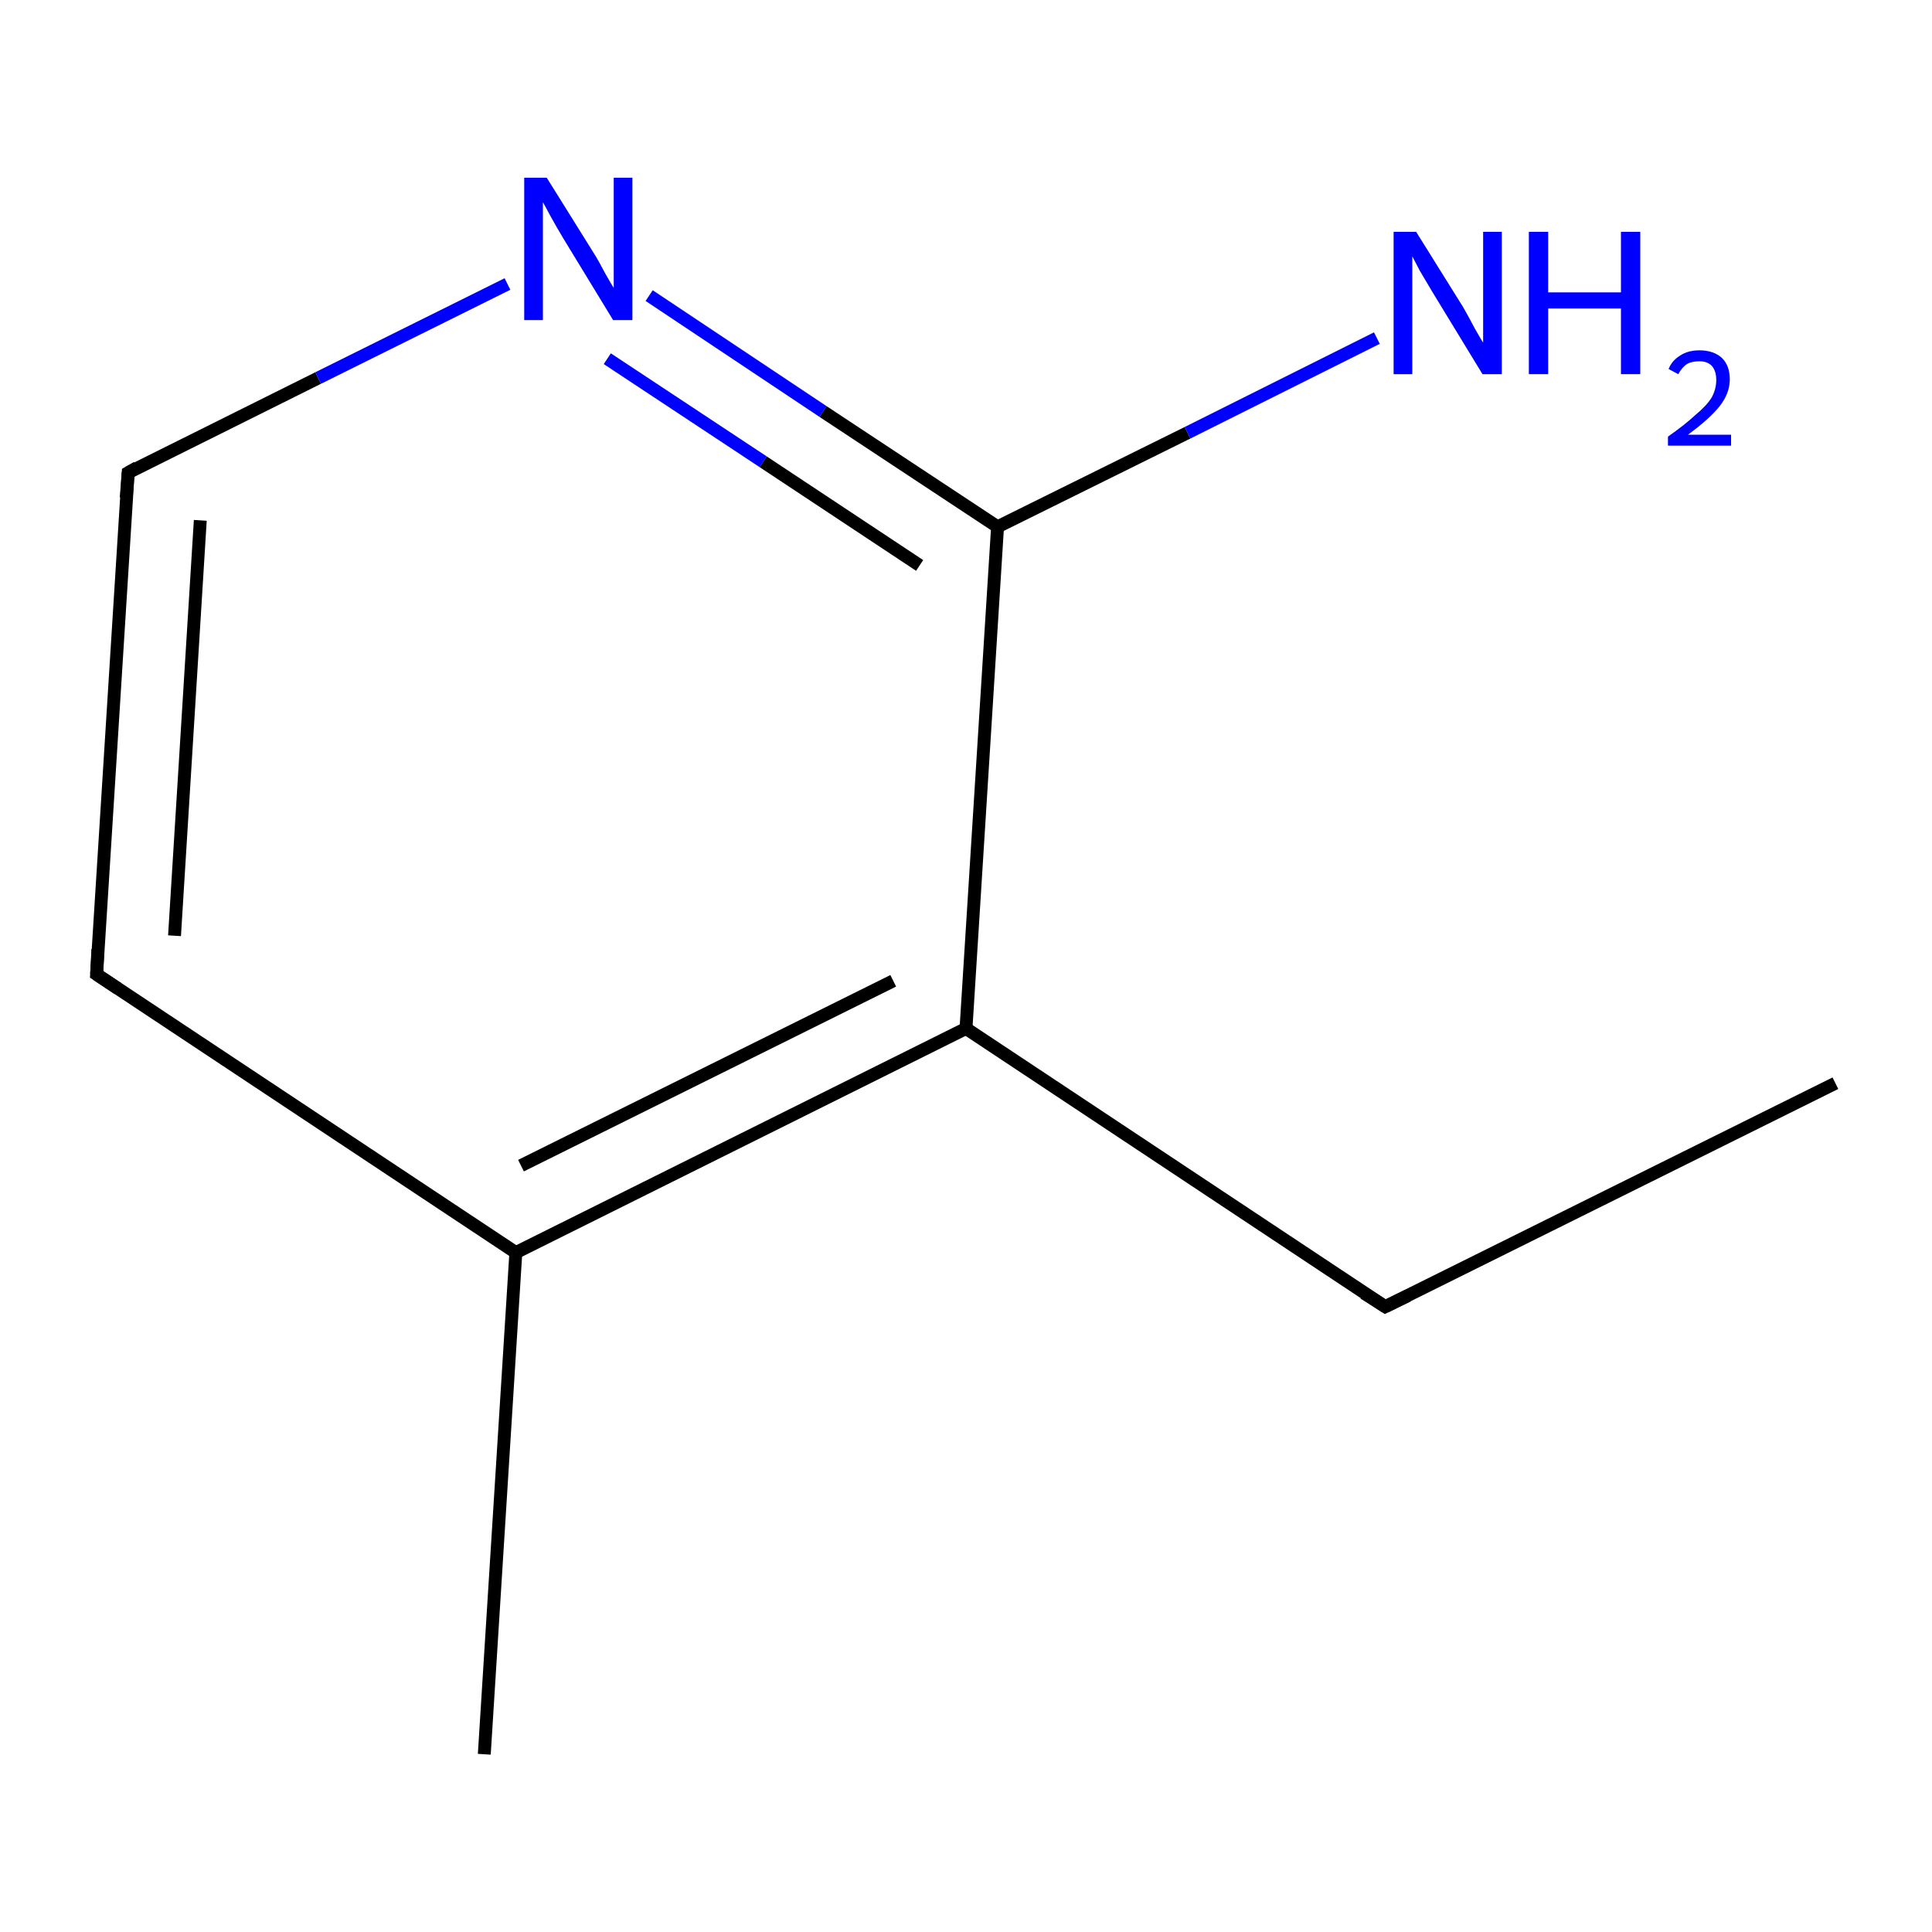 <?xml version='1.0' encoding='iso-8859-1'?>
<svg version='1.1' baseProfile='full'
              xmlns='http://www.w3.org/2000/svg'
                      xmlns:rdkit='http://www.rdkit.org/xml'
                      xmlns:xlink='http://www.w3.org/1999/xlink'
                  xml:space='preserve'
width='300px' height='300px' viewBox='0 0 300 300'>
<!-- END OF HEADER -->
<rect style='opacity:1.0;fill:#FFFFFF;stroke:none' width='300.0' height='300.0' x='0.0' y='0.0'> </rect>
<path class='bond-0 atom-0 atom-1' d='M 285.0,168.2 L 215.1,202.9' style='fill:none;fill-rule:evenodd;stroke:#000000;stroke-width:2.0px;stroke-linecap:butt;stroke-linejoin:miter;stroke-opacity:1' />
<path class='bond-1 atom-1 atom-2' d='M 215.1,202.9 L 150.0,159.7' style='fill:none;fill-rule:evenodd;stroke:#000000;stroke-width:2.0px;stroke-linecap:butt;stroke-linejoin:miter;stroke-opacity:1' />
<path class='bond-2 atom-2 atom-3' d='M 150.0,159.7 L 80.1,194.5' style='fill:none;fill-rule:evenodd;stroke:#000000;stroke-width:2.0px;stroke-linecap:butt;stroke-linejoin:miter;stroke-opacity:1' />
<path class='bond-2 atom-2 atom-3' d='M 138.7,152.3 L 80.9,181.0' style='fill:none;fill-rule:evenodd;stroke:#000000;stroke-width:2.0px;stroke-linecap:butt;stroke-linejoin:miter;stroke-opacity:1' />
<path class='bond-3 atom-3 atom-4' d='M 80.1,194.5 L 75.2,272.4' style='fill:none;fill-rule:evenodd;stroke:#000000;stroke-width:2.0px;stroke-linecap:butt;stroke-linejoin:miter;stroke-opacity:1' />
<path class='bond-4 atom-3 atom-5' d='M 80.1,194.5 L 15.0,151.3' style='fill:none;fill-rule:evenodd;stroke:#000000;stroke-width:2.0px;stroke-linecap:butt;stroke-linejoin:miter;stroke-opacity:1' />
<path class='bond-5 atom-5 atom-6' d='M 15.0,151.3 L 19.9,73.4' style='fill:none;fill-rule:evenodd;stroke:#000000;stroke-width:2.0px;stroke-linecap:butt;stroke-linejoin:miter;stroke-opacity:1' />
<path class='bond-5 atom-5 atom-6' d='M 27.1,145.3 L 31.1,80.8' style='fill:none;fill-rule:evenodd;stroke:#000000;stroke-width:2.0px;stroke-linecap:butt;stroke-linejoin:miter;stroke-opacity:1' />
<path class='bond-6 atom-6 atom-7' d='M 19.9,73.4 L 49.4,58.7' style='fill:none;fill-rule:evenodd;stroke:#000000;stroke-width:2.0px;stroke-linecap:butt;stroke-linejoin:miter;stroke-opacity:1' />
<path class='bond-6 atom-6 atom-7' d='M 49.4,58.7 L 78.8,44.1' style='fill:none;fill-rule:evenodd;stroke:#0000FF;stroke-width:2.0px;stroke-linecap:butt;stroke-linejoin:miter;stroke-opacity:1' />
<path class='bond-7 atom-7 atom-8' d='M 100.8,45.9 L 127.8,63.9' style='fill:none;fill-rule:evenodd;stroke:#0000FF;stroke-width:2.0px;stroke-linecap:butt;stroke-linejoin:miter;stroke-opacity:1' />
<path class='bond-7 atom-7 atom-8' d='M 127.8,63.9 L 154.9,81.8' style='fill:none;fill-rule:evenodd;stroke:#000000;stroke-width:2.0px;stroke-linecap:butt;stroke-linejoin:miter;stroke-opacity:1' />
<path class='bond-7 atom-7 atom-8' d='M 94.3,55.7 L 118.5,71.7' style='fill:none;fill-rule:evenodd;stroke:#0000FF;stroke-width:2.0px;stroke-linecap:butt;stroke-linejoin:miter;stroke-opacity:1' />
<path class='bond-7 atom-7 atom-8' d='M 118.5,71.7 L 142.8,87.8' style='fill:none;fill-rule:evenodd;stroke:#000000;stroke-width:2.0px;stroke-linecap:butt;stroke-linejoin:miter;stroke-opacity:1' />
<path class='bond-8 atom-8 atom-9' d='M 154.9,81.8 L 184.4,67.2' style='fill:none;fill-rule:evenodd;stroke:#000000;stroke-width:2.0px;stroke-linecap:butt;stroke-linejoin:miter;stroke-opacity:1' />
<path class='bond-8 atom-8 atom-9' d='M 184.4,67.2 L 213.8,52.5' style='fill:none;fill-rule:evenodd;stroke:#0000FF;stroke-width:2.0px;stroke-linecap:butt;stroke-linejoin:miter;stroke-opacity:1' />
<path class='bond-9 atom-8 atom-2' d='M 154.9,81.8 L 150.0,159.7' style='fill:none;fill-rule:evenodd;stroke:#000000;stroke-width:2.0px;stroke-linecap:butt;stroke-linejoin:miter;stroke-opacity:1' />
<path d='M 218.6,201.2 L 215.1,202.9 L 211.8,200.8' style='fill:none;stroke:#000000;stroke-width:2.0px;stroke-linecap:butt;stroke-linejoin:miter;stroke-miterlimit:10;stroke-opacity:1;' />
<path d='M 18.3,153.5 L 15.0,151.3 L 15.2,147.4' style='fill:none;stroke:#000000;stroke-width:2.0px;stroke-linecap:butt;stroke-linejoin:miter;stroke-miterlimit:10;stroke-opacity:1;' />
<path d='M 19.6,77.3 L 19.9,73.4 L 21.3,72.6' style='fill:none;stroke:#000000;stroke-width:2.0px;stroke-linecap:butt;stroke-linejoin:miter;stroke-miterlimit:10;stroke-opacity:1;' />
<path class='atom-7' d='M 84.9 27.6
L 92.2 39.3
Q 92.9 40.4, 94.0 42.5
Q 95.2 44.6, 95.3 44.7
L 95.3 27.6
L 98.2 27.6
L 98.2 49.7
L 95.2 49.7
L 87.4 36.9
Q 86.5 35.4, 85.5 33.6
Q 84.6 31.9, 84.3 31.4
L 84.3 49.7
L 81.4 49.7
L 81.4 27.6
L 84.9 27.6
' fill='#0000FF'/>
<path class='atom-9' d='M 219.9 36.0
L 227.2 47.7
Q 227.9 48.9, 229.0 51.0
Q 230.2 53.1, 230.3 53.2
L 230.3 36.0
L 233.2 36.0
L 233.2 58.1
L 230.2 58.1
L 222.4 45.3
Q 221.5 43.8, 220.5 42.1
Q 219.6 40.4, 219.3 39.8
L 219.3 58.1
L 216.4 58.1
L 216.4 36.0
L 219.9 36.0
' fill='#0000FF'/>
<path class='atom-9' d='M 237.4 36.0
L 240.4 36.0
L 240.4 45.4
L 251.7 45.4
L 251.7 36.0
L 254.7 36.0
L 254.7 58.1
L 251.7 58.1
L 251.7 47.9
L 240.4 47.9
L 240.4 58.1
L 237.4 58.1
L 237.4 36.0
' fill='#0000FF'/>
<path class='atom-9' d='M 259.1 57.3
Q 259.6 56.0, 260.9 55.2
Q 262.1 54.4, 263.9 54.4
Q 266.1 54.4, 267.4 55.6
Q 268.6 56.8, 268.6 58.9
Q 268.6 61.1, 267.0 63.1
Q 265.4 65.1, 262.1 67.5
L 268.8 67.5
L 268.8 69.2
L 259.0 69.2
L 259.0 67.8
Q 261.7 65.9, 263.3 64.4
Q 265.0 63.0, 265.8 61.7
Q 266.5 60.4, 266.5 59.0
Q 266.5 57.6, 265.8 56.8
Q 265.1 56.1, 263.9 56.1
Q 262.7 56.1, 262.0 56.5
Q 261.2 57.0, 260.6 58.1
L 259.1 57.3
' fill='#0000FF'/>
</svg>
